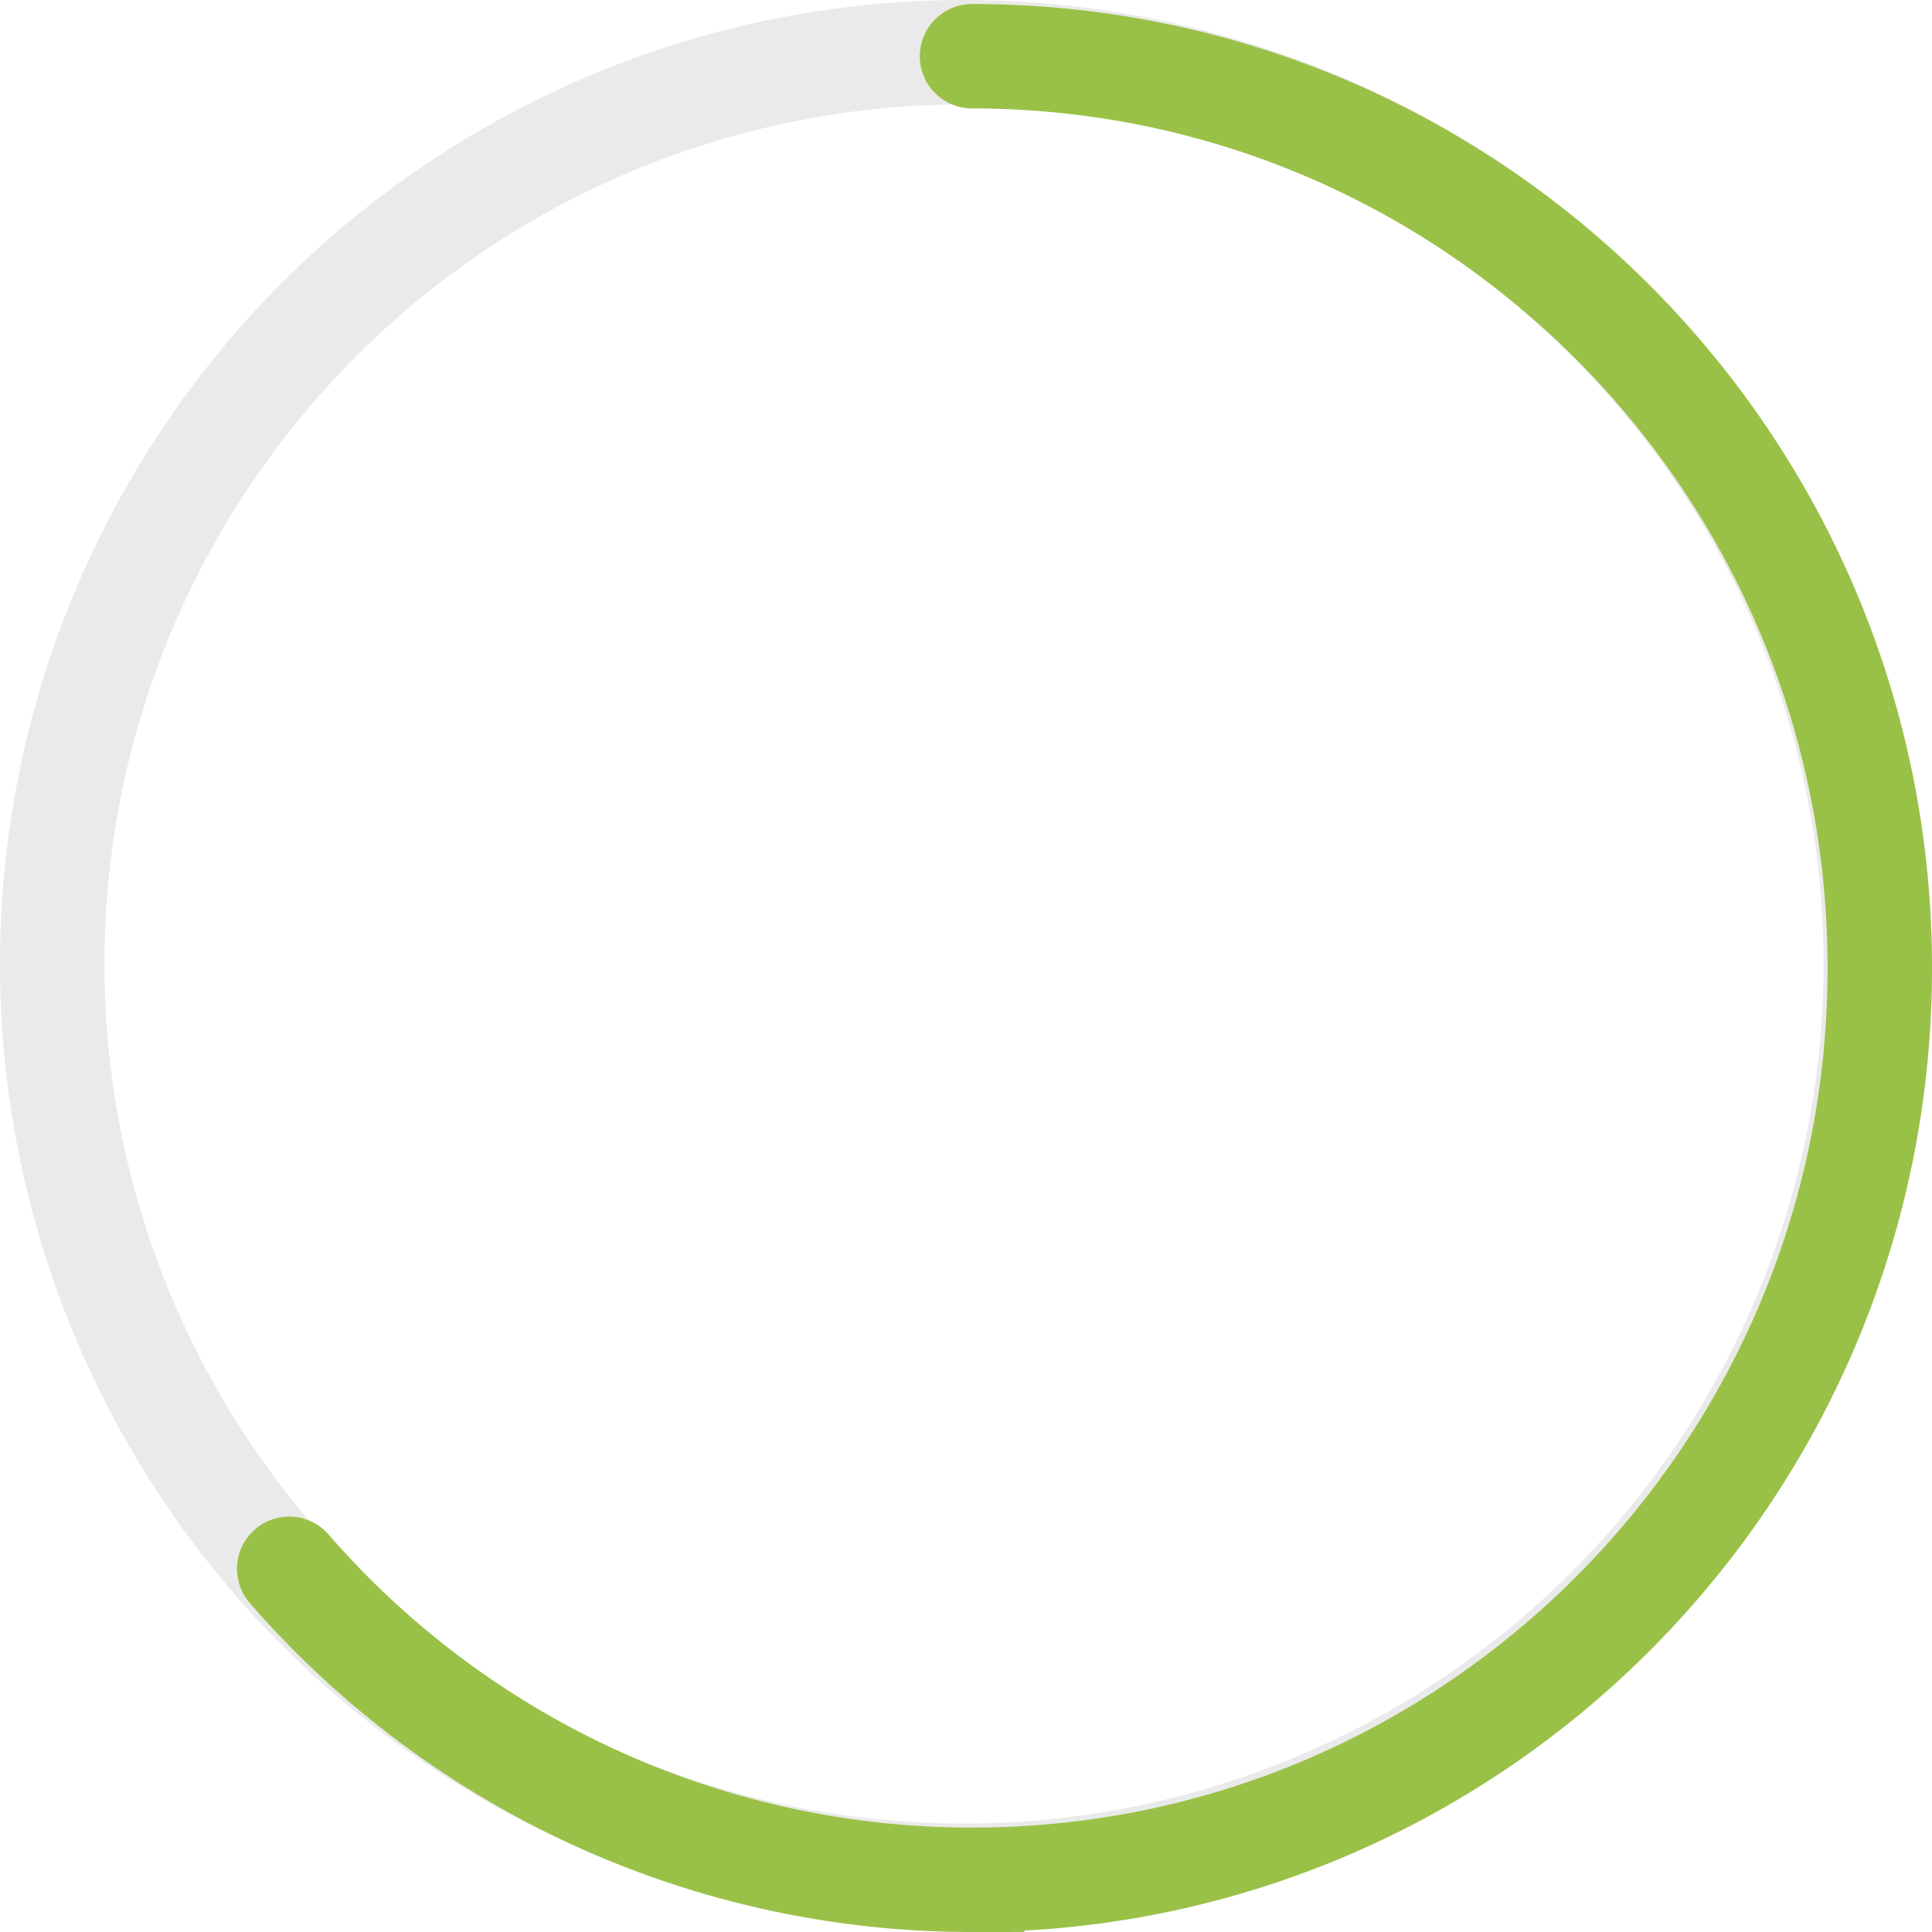 <svg xmlns="http://www.w3.org/2000/svg" width="240.5" height="240.5" viewBox="0 0 240.5 240.5">
  <g id="グループ_698" data-name="グループ 698" transform="translate(-68 -104)">
    <g id="グループ_697" data-name="グループ 697">
      <g id="グループ_696" data-name="グループ 696">
        <g id="楕円形_15" data-name="楕円形 15" transform="translate(68 104)" fill="none" stroke="#eaeaea" stroke-width="13">
          <circle cx="120" cy="120" r="120" stroke="none"/>
          <circle cx="120" cy="120" r="113.5" fill="none"/>
        </g>
        <path id="パス_150" data-name="パス 150" d="M-3549.428,291.174c62.408,0,113,50.816,113,113.5s-50.591,113.5-113,113.5a112.521,112.521,0,0,1-85-38.713" transform="translate(3738.429 -180.174)" fill="none" stroke="#9ac147" stroke-linecap="round" stroke-width="13"/>
      </g>
    </g>
  </g>
</svg>
